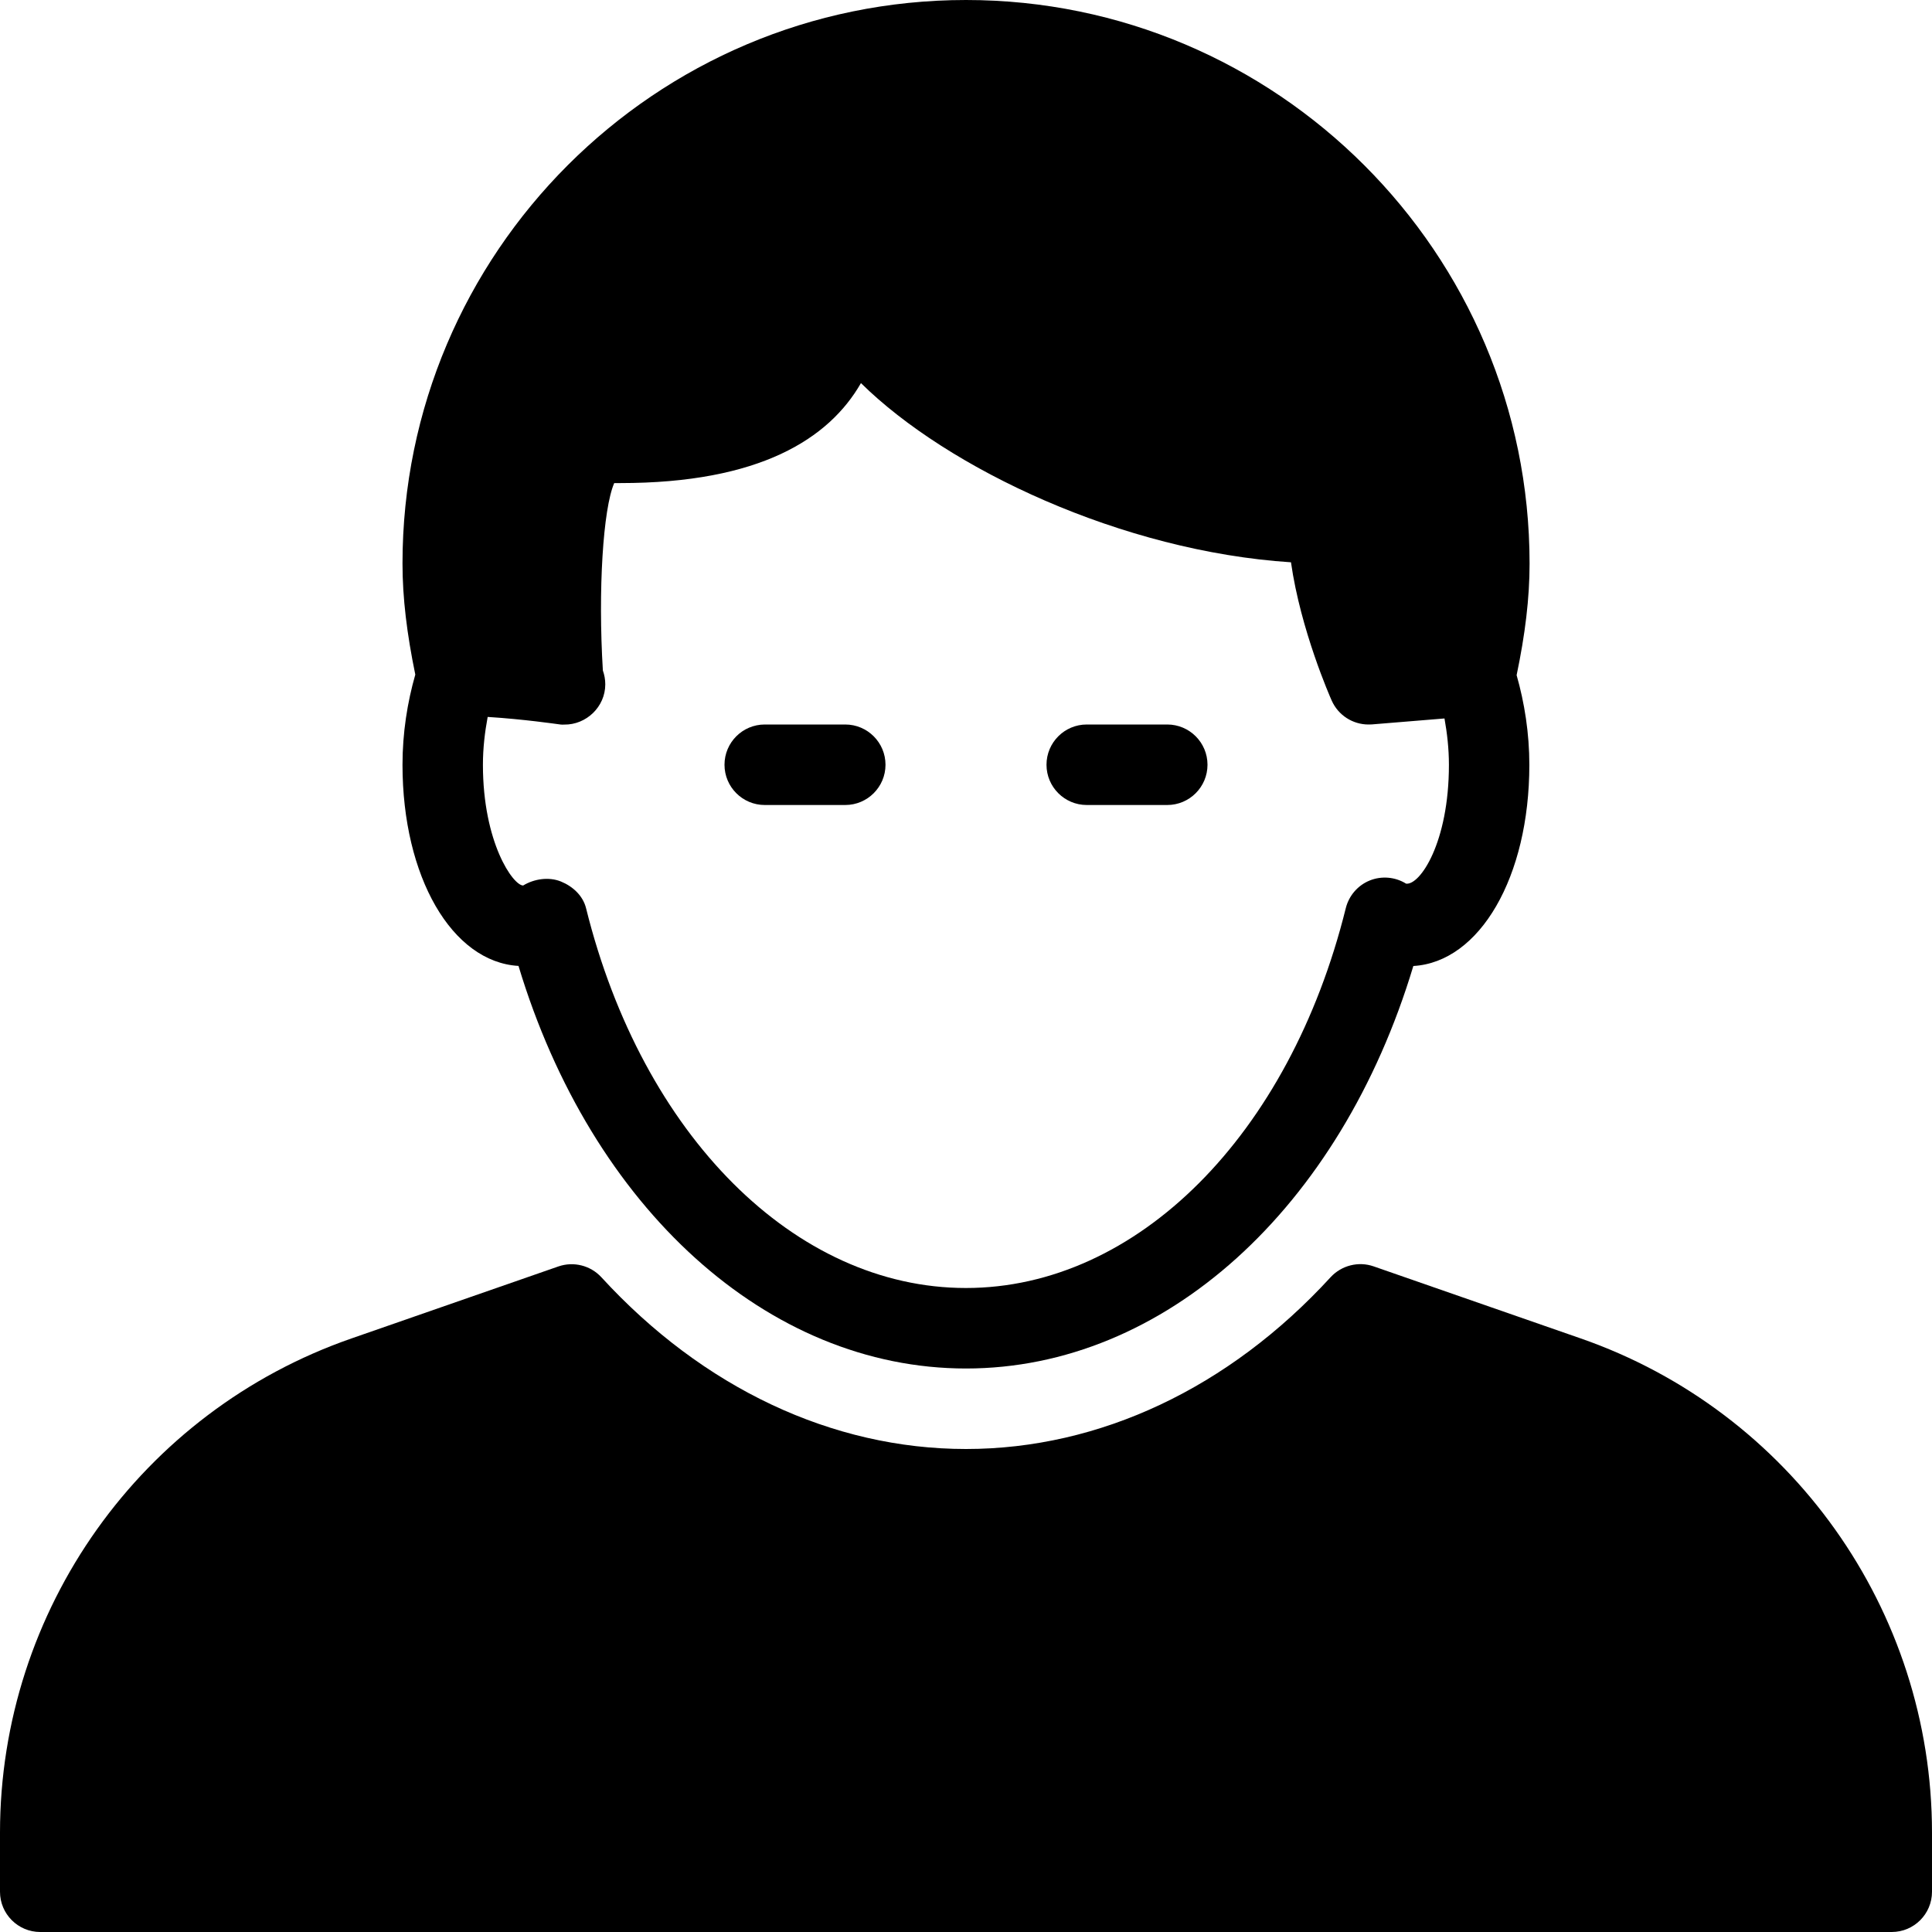 <?xml version="1.0" encoding="iso-8859-1"?>
<!-- Generator: Adobe Illustrator 19.0.0, SVG Export Plug-In . SVG Version: 6.00 Build 0)  -->
<svg version="1.1" id="Layer_1" xmlns="http://www.w3.org/2000/svg" xmlns:xlink="http://www.w3.org/1999/xlink" x="0px" y="0px"
	 viewBox="0 0 24 24" style="enable-background:new 0 0 24 24;" xml:space="preserve">
<g>
	<path d="M6.441,11.999C7.349,15.01,9.537,17,12,17s4.651-1.99,5.557-5c0.825-0.048,1.441-1.106,1.441-2.499
		c0-0.392-0.06-0.77-0.158-1.114C18.946,7.88,19.001,7.432,19.001,7C19,3.141,15.86,0,12,0S5,3.14,5,7
		c0,0.429,0.055,0.875,0.159,1.38C5.06,8.726,5,9.105,5,9.5C5,10.893,5.615,11.951,6.441,11.999z M7.009,9.001
		c0.273,0.004,0.51-0.22,0.51-0.5c0-0.061-0.011-0.118-0.03-0.172C7.428,7.331,7.491,6.322,7.63,6.001h0.076
		c1.729,0,2.591-0.549,2.989-1.242c1.078,1.064,3.246,2.09,5.342,2.226c0.119,0.84,0.487,1.676,0.506,1.718
		C16.624,8.885,16.804,9,17,9c0.013,0,0.027,0,0.041-0.001l0.903-0.074c0.033,0.184,0.055,0.376,0.055,0.576
		c0,0.967-0.36,1.498-0.532,1.476c-0.135-0.084-0.304-0.099-0.452-0.039c-0.148,0.06-0.258,0.188-0.297,0.343
		C16.018,14.104,14.122,16,11.999,16S7.98,14.104,7.28,11.281c-0.039-0.155-0.165-0.271-0.313-0.331
		C6.818,10.89,6.635,10.917,6.499,11c-0.125,0-0.5-0.532-0.5-1.5c0-0.208,0.024-0.405,0.059-0.594
		C6.507,8.934,6.92,8.995,6.925,8.995C6.953,9,6.979,9.003,7.009,9.001z"/>
	<path d="M19.635,16.626l-2.572-0.895c-0.188-0.065-0.397-0.012-0.533,0.134C15.269,17.242,13.66,18,12,18s-3.269-0.758-4.53-2.134
		c-0.135-0.146-0.344-0.199-0.533-0.134l-2.572,0.895C1.754,17.534,0,20.001,0,22.766V23.5C0,23.776,0.224,24,0.5,24h23
		c0.276,0,0.5-0.224,0.5-0.5v-0.734C24,20.001,22.246,17.534,19.635,16.626z"/>
	<path d="M9.5,10h1c0.276,0,0.5-0.224,0.5-0.5S10.776,9,10.5,9h-1C9.224,9,9,9.224,9,9.5S9.224,10,9.5,10z"/>
	<path d="M13.5,10h1c0.276,0,0.5-0.224,0.5-0.5S14.776,9,14.5,9h-1C13.224,9,13,9.224,13,9.5S13.224,10,13.5,10z"/>
</g>
</svg>
